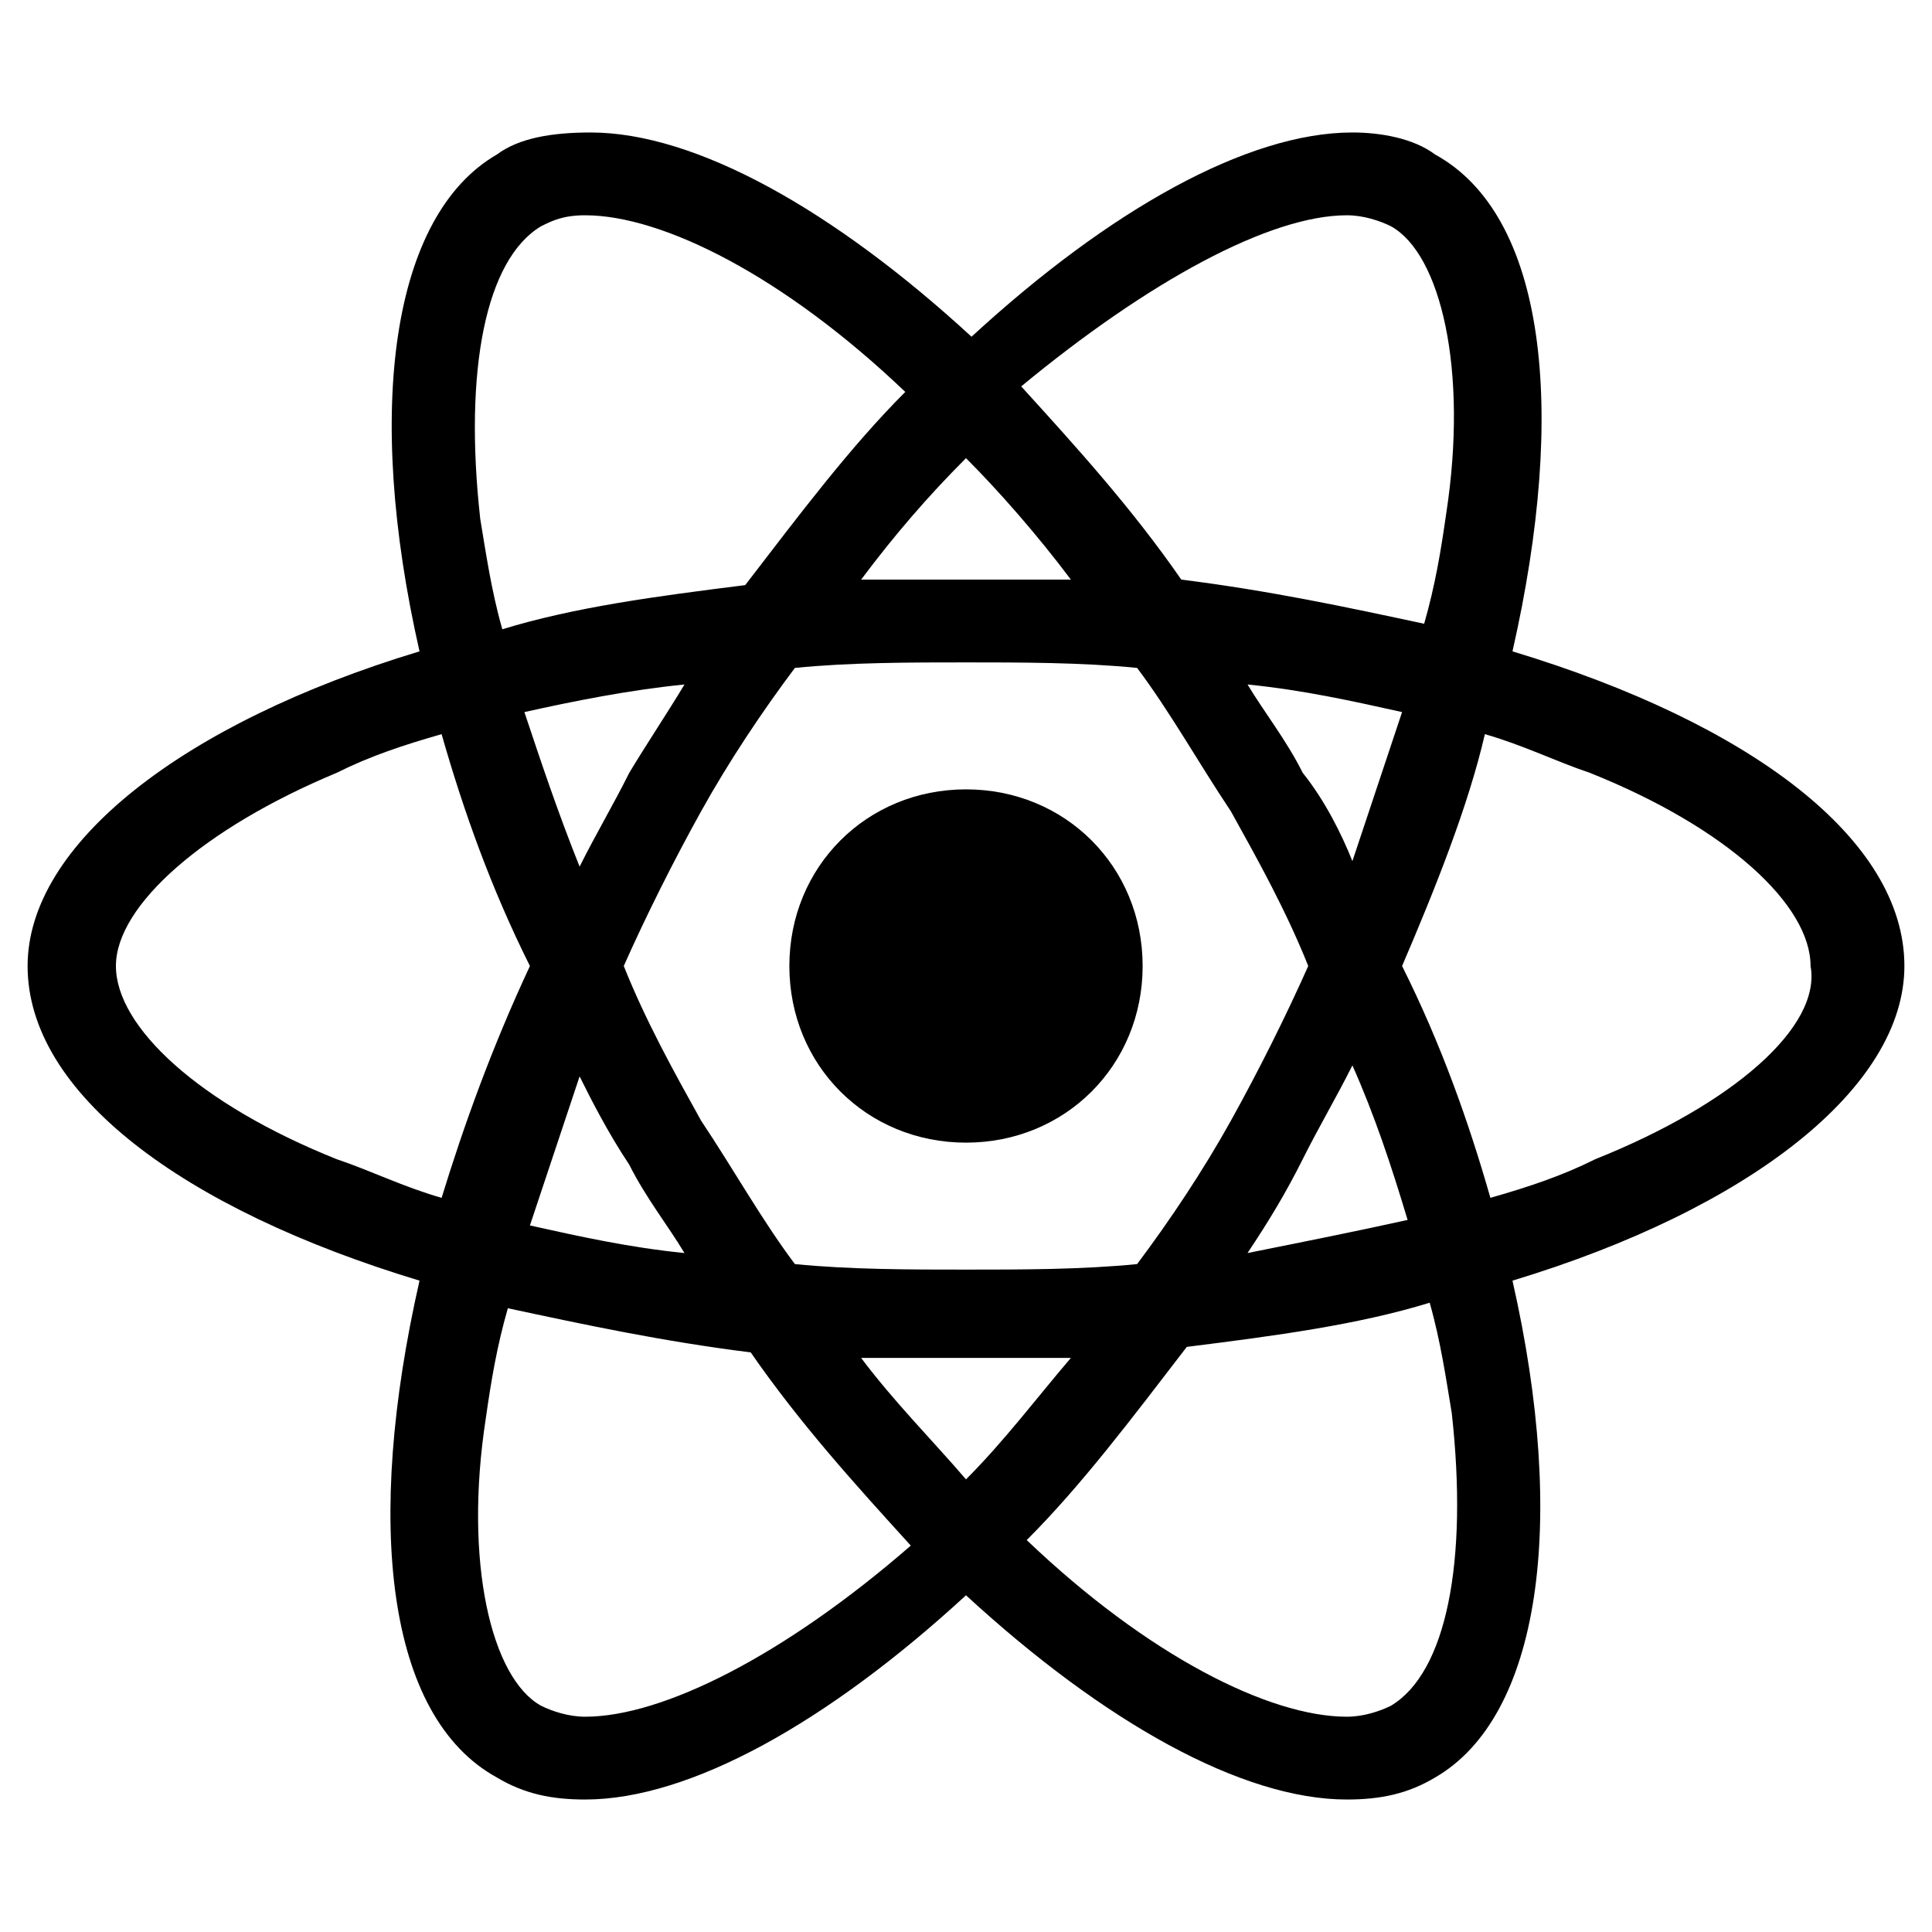 <?xml version="1.0" encoding="utf-8"?>
<!-- Generator: Adobe Illustrator 27.3.1, SVG Export Plug-In . SVG Version: 6.00 Build 0)  -->
<svg version="1.1" id="Layer_1" xmlns="http://www.w3.org/2000/svg" xmlns:xlink="http://www.w3.org/1999/xlink" x="0px" y="0px"
	 viewBox="0 0 35 35" style="enable-background:new 0 0 35 35;" xml:space="preserve">
<g>
	<path d="M27.4,11.8c1-4.4,0.6-7.9-1.4-9c-0.4-0.3-1-0.4-1.5-0.4v0c-1.9,0-4.4,1.4-6.9,3.7c-2.5-2.3-5-3.7-6.9-3.7v0
		C10,2.4,9.4,2.5,9,2.8c-1.9,1.1-2.4,4.6-1.4,9c-4.3,1.3-7.1,3.5-7.1,5.7c0,2.3,2.8,4.4,7.1,5.7c-1,4.4-0.6,7.9,1.4,9
		c0.5,0.3,1,0.4,1.6,0.4c1.9,0,4.4-1.4,6.9-3.7c2.5,2.3,5,3.7,6.9,3.7c0.6,0,1.1-0.1,1.6-0.4c1.9-1.1,2.4-4.6,1.4-9
		c4.3-1.3,7.1-3.5,7.1-5.7C34.5,15.2,31.7,13.1,27.4,11.8z M24.4,3.9L24.4,3.9c0.3,0,0.6,0.1,0.8,0.2c0.9,0.5,1.4,2.6,1,5.2
		c-0.1,0.7-0.2,1.3-0.4,2c-1.4-0.3-2.8-0.6-4.4-0.8c-0.9-1.3-1.9-2.4-2.9-3.5C20.8,5.1,23,3.9,24.4,3.9z M11.4,21.1
		c0.3,0.6,0.7,1.1,1,1.6c-1-0.1-1.9-0.3-2.8-0.5c0.3-0.9,0.6-1.8,0.9-2.7C10.7,19.9,11,20.5,11.4,21.1z M9.5,12.9
		c0.9-0.2,1.9-0.4,2.9-0.5c-0.3,0.5-0.7,1.1-1,1.6c-0.3,0.6-0.6,1.1-0.9,1.7C10.1,14.7,9.8,13.8,9.5,12.9z M11.3,17.5
		c0.4-0.9,0.9-1.9,1.4-2.8c0.5-0.9,1.1-1.8,1.7-2.6c1-0.1,2.1-0.1,3.1-0.1c1,0,2.1,0,3.1,0.1c0.6,0.8,1.1,1.7,1.7,2.6
		c0.5,0.9,1,1.8,1.4,2.8c-0.4,0.9-0.9,1.9-1.4,2.8c-0.5,0.9-1.1,1.8-1.7,2.6c-1,0.1-2.1,0.1-3.1,0.1c-1,0-2.1,0-3.1-0.1
		c-0.6-0.8-1.1-1.7-1.7-2.6C12.2,19.4,11.7,18.5,11.3,17.5z M23.6,21c0.3-0.6,0.6-1.1,0.9-1.7h0c0.4,0.9,0.7,1.8,1,2.8
		c-0.9,0.2-1.9,0.4-2.9,0.6C23,22.1,23.3,21.6,23.6,21z M23.6,14c-0.3-0.6-0.7-1.1-1-1.6c1,0.1,1.9,0.3,2.8,0.5h0
		c-0.3,0.9-0.6,1.8-0.9,2.7C24.3,15.1,24,14.5,23.6,14z M19.4,10.5c-0.6,0-1.3,0-1.9,0c-0.7,0-1.3,0-1.9,0c0.6-0.8,1.2-1.5,1.9-2.2
		C18.1,8.9,18.8,9.7,19.4,10.5z M9.8,4.1C10,4,10.2,3.9,10.6,3.9v0c1.4,0,3.6,1.1,5.8,3.2c-1,1-1.9,2.2-2.9,3.5
		c-1.6,0.2-3.1,0.4-4.4,0.8c-0.2-0.7-0.3-1.4-0.4-2C8.4,6.7,8.8,4.7,9.8,4.1z M8,21.7c-0.7-0.2-1.3-0.5-1.9-0.7v0
		c-2.5-1-4-2.4-4-3.5c0-1.1,1.6-2.5,4-3.5c0.6-0.3,1.2-0.5,1.9-0.7c0.4,1.4,0.9,2.8,1.6,4.2C8.9,19,8.4,20.4,8,21.7z M10.6,31.1
		c-0.3,0-0.6-0.1-0.8-0.2c-0.9-0.5-1.4-2.6-1-5.2c0.1-0.7,0.2-1.3,0.4-2c1.4,0.3,2.8,0.6,4.4,0.8c0.9,1.3,1.9,2.4,2.9,3.5
		C14.2,30,12,31.1,10.6,31.1z M17.5,26.8c-0.6-0.7-1.3-1.4-1.9-2.2c0.6,0,1.3,0,1.9,0c0.7,0,1.3,0,1.9,0
		C18.8,25.3,18.2,26.1,17.5,26.8z M25.2,30.9c-0.2,0.1-0.5,0.2-0.8,0.2c-1.4,0-3.6-1.1-5.8-3.2c1-1,1.9-2.2,2.9-3.5
		c1.6-0.2,3.1-0.4,4.4-0.8c0.2,0.7,0.3,1.4,0.4,2v0C26.6,28.3,26.2,30.3,25.2,30.9z M28.9,21L28.9,21c-0.6,0.3-1.2,0.5-1.9,0.7
		c-0.4-1.4-0.9-2.8-1.6-4.2c0.6-1.4,1.2-2.9,1.5-4.2c0.7,0.2,1.3,0.5,1.9,0.7c2.5,1,4,2.4,4,3.5C33,18.6,31.4,20,28.9,21z"/>
	<polygon points="34.5,17.5 34.5,17.5 34.5,17.5 	"/>
	<path d="M17.5,20.7c1.8,0,3.2-1.4,3.2-3.2c0-1.8-1.4-3.2-3.2-3.2c-1.8,0-3.2,1.4-3.2,3.2C14.3,19.3,15.7,20.7,17.5,20.7z"/>
</g>
</svg>
